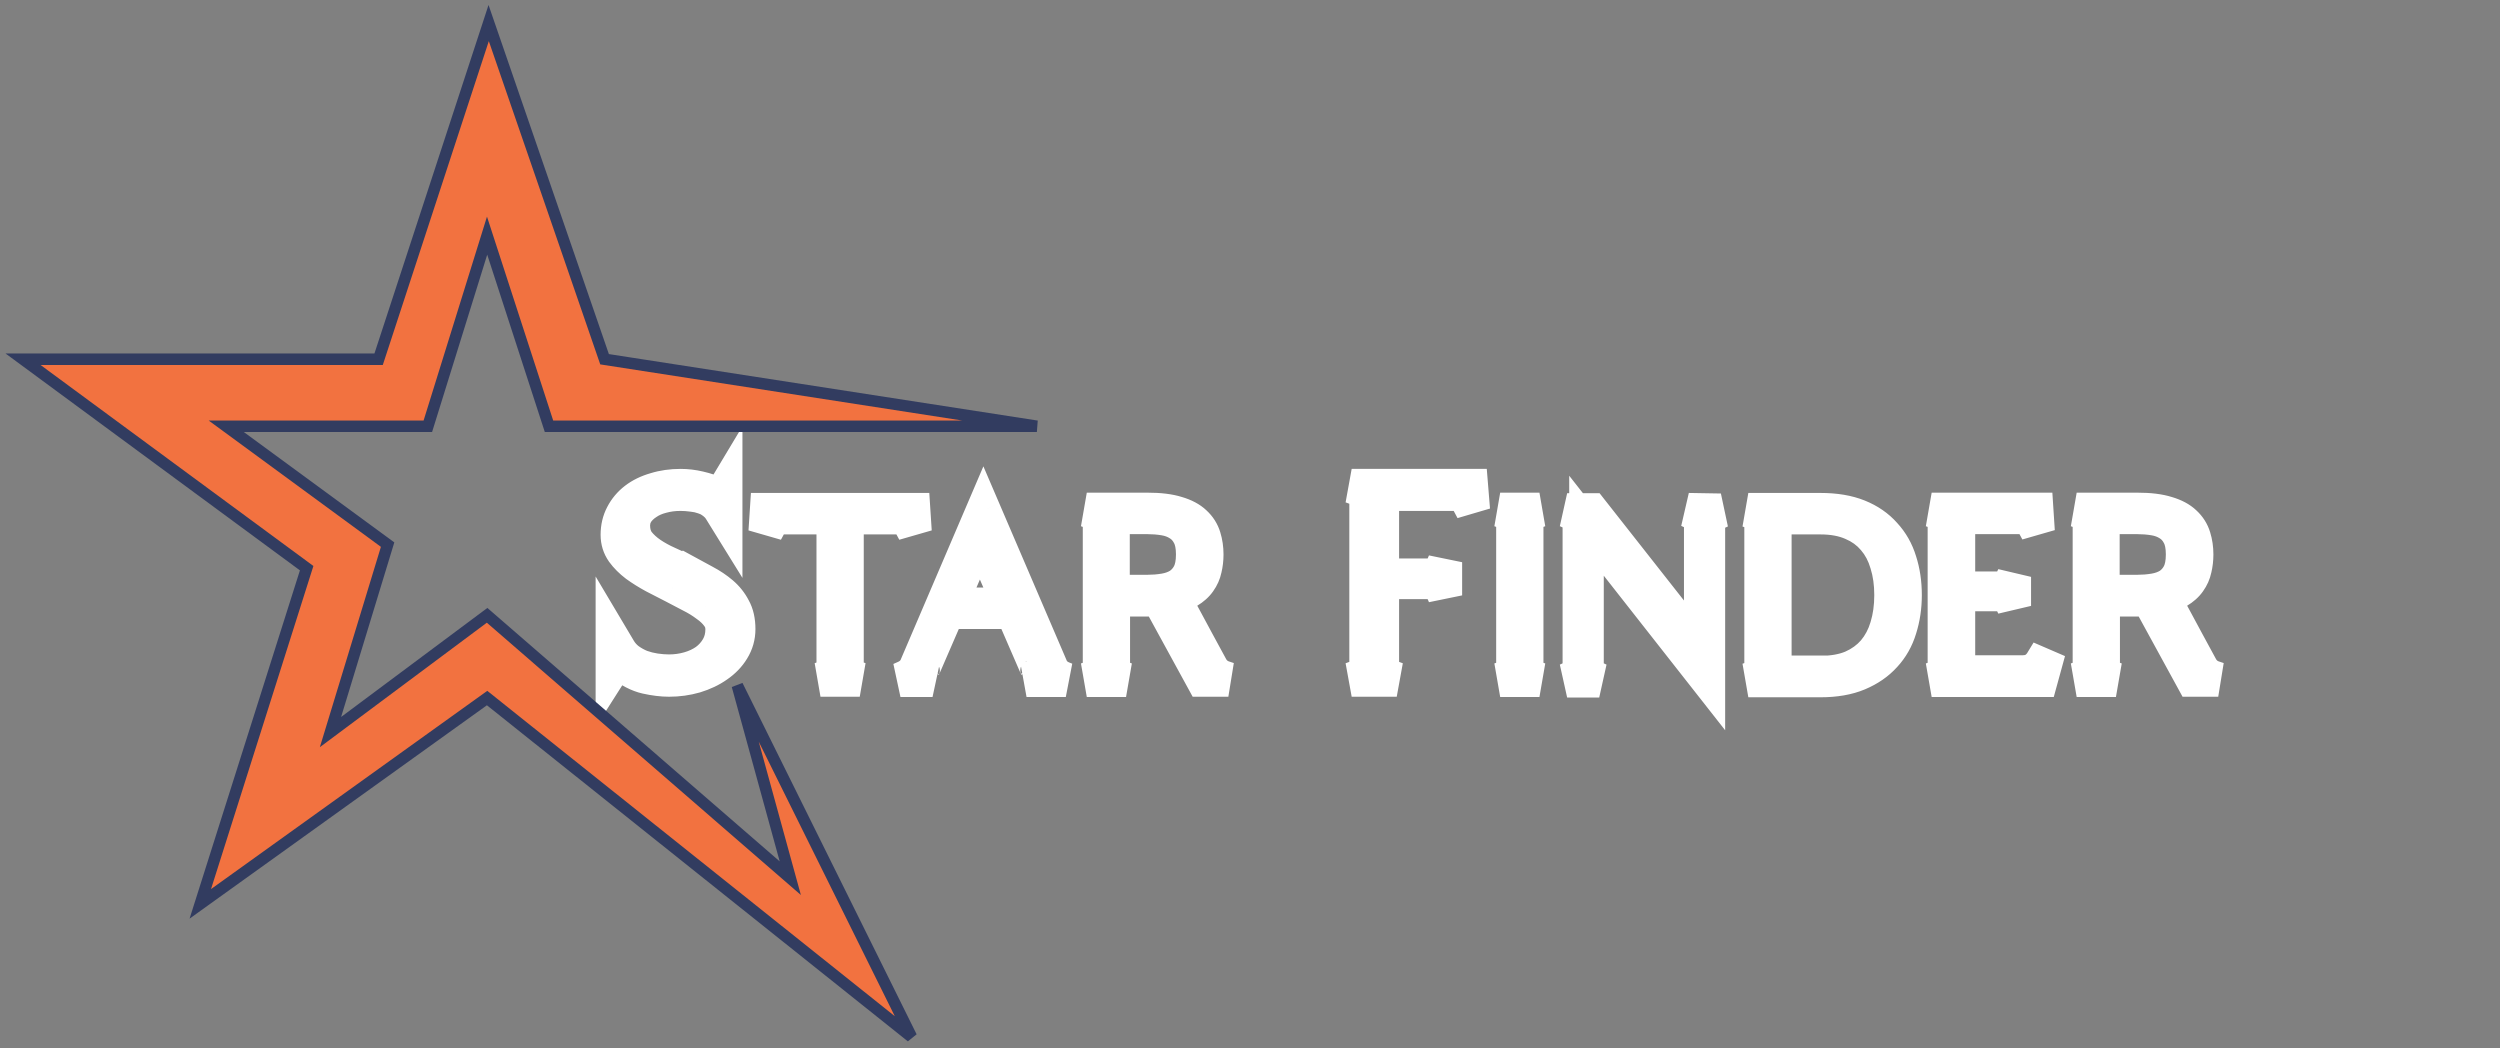 <svg width="217" height="91" viewBox="0 0 217 91" fill="none" xmlns="http://www.w3.org/2000/svg">
<rect x="0" y="0" width="217" height="91" fill="#808080" stroke="none"/>
<path d="M59.512 49.664C59.032 49.408 58.52 49.16 57.976 48.92C57.432 48.68 56.936 48.408 56.488 48.104C56.04 47.8 55.664 47.456 55.36 47.072C55.072 46.672 54.928 46.184 54.928 45.608C54.928 45.208 55.032 44.84 55.24 44.504C55.464 44.168 55.76 43.88 56.128 43.64C56.496 43.384 56.928 43.192 57.424 43.064C57.936 42.92 58.48 42.848 59.056 42.848C59.408 42.848 59.752 42.872 60.088 42.92C60.44 42.952 60.768 43.024 61.072 43.136C61.392 43.232 61.68 43.384 61.936 43.592C62.208 43.784 62.44 44.048 62.632 44.384L62.944 44.888V42.416L62.728 42.776C62.664 42.888 62.56 42.944 62.416 42.944C62.352 42.944 62.304 42.936 62.272 42.92C61.776 42.696 61.248 42.52 60.688 42.392C60.144 42.264 59.608 42.2 59.08 42.2C58.296 42.2 57.568 42.304 56.896 42.512C56.224 42.704 55.648 42.984 55.168 43.352C54.688 43.72 54.312 44.168 54.04 44.696C53.768 45.208 53.632 45.784 53.632 46.424C53.632 46.968 53.784 47.456 54.088 47.888C54.392 48.304 54.776 48.688 55.24 49.04C55.704 49.376 56.216 49.696 56.776 50C57.352 50.288 57.912 50.576 58.456 50.864C58.952 51.12 59.456 51.384 59.968 51.656C60.48 51.912 60.936 52.192 61.336 52.496C61.752 52.784 62.088 53.104 62.344 53.456C62.6 53.792 62.728 54.176 62.728 54.608C62.728 55.216 62.592 55.752 62.32 56.216C62.064 56.664 61.72 57.048 61.288 57.368C60.856 57.672 60.36 57.904 59.8 58.064C59.24 58.224 58.664 58.304 58.072 58.304C57.688 58.304 57.28 58.272 56.848 58.208C56.432 58.144 56.024 58.04 55.624 57.896C55.24 57.736 54.88 57.536 54.544 57.296C54.208 57.04 53.936 56.736 53.728 56.384L53.2 55.496V57.968L53.368 57.704C53.432 57.592 53.536 57.536 53.68 57.536C53.776 57.536 53.856 57.56 53.92 57.608C54.672 58.2 55.4 58.576 56.104 58.736C56.824 58.896 57.48 58.976 58.072 58.976C58.856 58.976 59.608 58.872 60.328 58.664C61.064 58.44 61.704 58.136 62.248 57.752C62.808 57.368 63.248 56.912 63.568 56.384C63.904 55.84 64.072 55.248 64.072 54.608C64.072 53.888 63.936 53.288 63.664 52.808C63.408 52.312 63.064 51.88 62.632 51.512C62.2 51.144 61.712 50.816 61.168 50.528C60.64 50.24 60.096 49.944 59.536 49.64L59.512 49.664ZM79.258 44.288H66.586L66.466 46.136L66.778 45.56C66.89 45.352 67.042 45.192 67.234 45.08C67.442 44.952 67.658 44.888 67.882 44.888H72.37V57.656C72.37 57.928 72.29 58.176 72.13 58.4C71.986 58.608 71.794 58.76 71.554 58.856L71.218 58.976H74.626L74.29 58.856C74.05 58.76 73.85 58.608 73.69 58.4C73.546 58.176 73.474 57.928 73.474 57.656V44.888H77.962C78.186 44.888 78.394 44.952 78.586 45.08C78.794 45.192 78.954 45.352 79.066 45.56L79.378 46.136L79.258 44.288ZM85.048 46.52L87.64 52.496H82.48L85.048 46.52ZM89.104 59H92.512L92.272 58.904C91.728 58.696 91.36 58.336 91.168 57.824L85.36 44.288L79.6 57.752C79.424 58.216 79.104 58.56 78.64 58.784L78.16 59H80.944L80.464 58.784C80.304 58.704 80.192 58.592 80.128 58.448C80.064 58.288 80.064 58.128 80.128 57.968L82.24 53.096H87.904L90.016 57.968C90.08 58.144 90.072 58.312 89.992 58.472C89.928 58.616 89.808 58.72 89.632 58.784H89.68L89.104 59ZM96.565 51.392V44.864H99.589C100.101 44.864 100.597 44.904 101.077 44.984C101.557 45.064 101.981 45.224 102.349 45.464C102.717 45.688 103.013 46.016 103.237 46.448C103.461 46.864 103.573 47.424 103.573 48.128C103.573 48.832 103.461 49.4 103.237 49.832C103.013 50.248 102.717 50.576 102.349 50.816C101.981 51.04 101.557 51.192 101.077 51.272C100.597 51.352 100.101 51.392 99.589 51.392H96.565ZM106.117 58.808C105.669 58.632 105.333 58.336 105.109 57.92C104.677 57.136 104.269 56.384 103.885 55.664C103.725 55.36 103.557 55.048 103.381 54.728C103.205 54.408 103.037 54.096 102.877 53.792C102.717 53.488 102.565 53.208 102.421 52.952C102.277 52.696 102.157 52.48 102.061 52.304C102.029 52.224 101.973 52.136 101.893 52.04C101.813 51.928 101.717 51.856 101.605 51.824C102.229 51.712 102.741 51.536 103.141 51.296C103.541 51.056 103.853 50.776 104.077 50.456C104.317 50.12 104.477 49.76 104.557 49.376C104.653 48.976 104.701 48.56 104.701 48.128C104.701 47.6 104.629 47.104 104.485 46.64C104.341 46.16 104.077 45.744 103.693 45.392C103.325 45.04 102.813 44.768 102.157 44.576C101.501 44.368 100.653 44.264 99.613 44.264H94.333L94.669 44.384C94.909 44.48 95.101 44.64 95.245 44.864C95.405 45.072 95.485 45.312 95.485 45.584V57.68C95.485 57.952 95.405 58.2 95.245 58.424C95.101 58.632 94.909 58.784 94.669 58.88L94.333 59H97.741L97.405 58.88C97.165 58.784 96.965 58.632 96.805 58.424C96.661 58.2 96.589 57.952 96.589 57.68V52.016H99.973C100.389 52.016 100.701 52.2 100.909 52.568L104.413 58.976H106.621L106.117 58.808ZM127.669 42.2H117.325L117.709 42.344C117.981 42.456 118.197 42.632 118.357 42.872C118.533 43.112 118.621 43.384 118.621 43.688V57.488C118.621 57.792 118.533 58.064 118.357 58.304C118.197 58.544 117.981 58.72 117.709 58.832L117.325 58.976H121.237L120.853 58.832C120.581 58.72 120.357 58.544 120.181 58.304C120.021 58.064 119.941 57.792 119.941 57.488V50.504H123.949C124.237 50.504 124.493 50.584 124.717 50.744C124.957 50.888 125.141 51.088 125.269 51.344L125.413 51.68V48.8L125.269 49.136C125.141 49.392 124.957 49.6 124.717 49.76C124.493 49.904 124.237 49.976 123.949 49.976H119.941V42.848H126.229C126.501 42.848 126.741 42.92 126.949 43.064C127.173 43.192 127.349 43.368 127.477 43.592L127.837 44.264L127.669 42.2ZM132.472 57.68V45.584C132.472 45.312 132.544 45.072 132.688 44.864C132.848 44.64 133.048 44.48 133.288 44.384L133.624 44.264H130.216L130.552 44.384C130.792 44.48 130.984 44.64 131.128 44.864C131.288 45.072 131.368 45.312 131.368 45.584V57.68C131.368 57.952 131.288 58.2 131.128 58.424C130.984 58.632 130.792 58.784 130.552 58.88L130.216 59H133.624L133.288 58.88C133.048 58.784 132.848 58.632 132.688 58.424C132.544 58.2 132.472 57.952 132.472 57.68ZM146.564 44.288L146.924 44.456C147.148 44.568 147.324 44.728 147.452 44.936C147.596 45.144 147.668 45.368 147.668 45.608V56.456L138.116 44.312H136.028L136.388 44.48C136.612 44.592 136.788 44.752 136.916 44.96C137.06 45.168 137.132 45.392 137.132 45.632V57.728C137.132 57.968 137.06 58.192 136.916 58.4C136.788 58.608 136.612 58.768 136.388 58.88L136.028 59.048H138.812L138.452 58.88C138.228 58.768 138.044 58.608 137.9 58.4C137.772 58.192 137.708 57.968 137.708 57.728V45.632L148.244 59.048V45.656C148.244 45.416 148.308 45.192 148.436 44.984C148.58 44.776 148.764 44.616 148.988 44.504L149.348 44.336L146.564 44.288ZM154.011 58.4V44.888H158.019C159.075 44.888 159.987 45.056 160.755 45.392C161.523 45.712 162.163 46.176 162.675 46.784C163.187 47.376 163.563 48.088 163.803 48.92C164.059 49.736 164.187 50.648 164.187 51.656C164.187 52.664 164.059 53.584 163.803 54.416C163.563 55.232 163.187 55.944 162.675 56.552C162.163 57.144 161.523 57.608 160.755 57.944C159.987 58.264 159.075 58.424 158.019 58.424V58.4H154.011ZM151.755 44.288L152.091 44.408C152.331 44.504 152.523 44.664 152.667 44.888C152.827 45.096 152.907 45.336 152.907 45.608V57.704C152.907 57.976 152.827 58.224 152.667 58.448C152.523 58.656 152.331 58.808 152.091 58.904L151.755 59.024H158.019C159.299 59.024 160.395 58.832 161.307 58.448C162.219 58.064 162.971 57.544 163.563 56.888C164.171 56.232 164.611 55.456 164.883 54.56C165.171 53.648 165.315 52.68 165.315 51.656C165.315 50.6 165.171 49.624 164.883 48.728C164.611 47.832 164.171 47.056 163.563 46.4C162.971 45.728 162.219 45.208 161.307 44.84C160.395 44.472 159.299 44.288 158.019 44.288H151.755ZM177.196 57.536C176.812 58.096 176.276 58.376 175.588 58.376H169.948V51.56H173.476C173.732 51.56 173.964 51.632 174.172 51.776C174.38 51.904 174.54 52.08 174.652 52.304L174.796 52.592V50.072L174.652 50.36C174.54 50.584 174.38 50.768 174.172 50.912C173.964 51.04 173.732 51.104 173.476 51.104H169.948V44.864H175.444C175.668 44.864 175.876 44.928 176.068 45.056C176.276 45.168 176.436 45.328 176.548 45.536L176.86 46.112L176.74 44.264H167.668L168.004 44.384C168.244 44.48 168.436 44.64 168.58 44.864C168.74 45.072 168.82 45.312 168.82 45.584V57.68C168.82 57.952 168.74 58.2 168.58 58.424C168.436 58.632 168.244 58.784 168.004 58.88L167.668 59H177.124L177.796 56.552L177.196 57.536ZM182.487 51.392V44.864H185.511C186.023 44.864 186.519 44.904 186.999 44.984C187.479 45.064 187.903 45.224 188.271 45.464C188.639 45.688 188.935 46.016 189.159 46.448C189.383 46.864 189.495 47.424 189.495 48.128C189.495 48.832 189.383 49.4 189.159 49.832C188.935 50.248 188.639 50.576 188.271 50.816C187.903 51.04 187.479 51.192 186.999 51.272C186.519 51.352 186.023 51.392 185.511 51.392H182.487ZM192.039 58.808C191.591 58.632 191.255 58.336 191.031 57.92C190.599 57.136 190.191 56.384 189.807 55.664C189.647 55.36 189.479 55.048 189.303 54.728C189.127 54.408 188.959 54.096 188.799 53.792C188.639 53.488 188.487 53.208 188.343 52.952C188.199 52.696 188.079 52.48 187.983 52.304C187.951 52.224 187.895 52.136 187.815 52.04C187.735 51.928 187.639 51.856 187.527 51.824C188.151 51.712 188.663 51.536 189.063 51.296C189.463 51.056 189.775 50.776 189.999 50.456C190.239 50.12 190.399 49.76 190.479 49.376C190.575 48.976 190.623 48.56 190.623 48.128C190.623 47.6 190.551 47.104 190.407 46.64C190.263 46.16 189.999 45.744 189.615 45.392C189.247 45.04 188.735 44.768 188.079 44.576C187.423 44.368 186.575 44.264 185.535 44.264H180.255L180.591 44.384C180.831 44.48 181.023 44.64 181.167 44.864C181.327 45.072 181.407 45.312 181.407 45.584V57.68C181.407 57.952 181.327 58.2 181.167 58.424C181.023 58.632 180.831 58.784 180.591 58.88L180.255 59H183.663L183.327 58.88C183.087 58.784 182.887 58.632 182.727 58.424C182.583 58.2 182.511 57.952 182.511 57.68V52.016H185.895C186.311 52.016 186.623 52.2 186.831 52.568L190.335 58.976H192.543L192.039 58.808Z" fill="white"/>
<path d="M59.512 49.664L58.806 50.987L59.787 51.511L60.573 50.725L59.512 49.664ZM57.976 48.92L57.37 50.292L57.37 50.292L57.976 48.92ZM55.36 47.072L54.143 47.949L54.163 47.976L54.184 48.003L55.36 47.072ZM55.24 44.504L53.992 43.672L53.978 43.693L53.965 43.715L55.24 44.504ZM56.128 43.64L56.947 44.896L56.966 44.884L56.985 44.871L56.128 43.64ZM57.424 43.064L57.799 44.516L57.815 44.512L57.83 44.508L57.424 43.064ZM60.088 42.92L59.876 44.405L59.914 44.41L59.952 44.414L60.088 42.92ZM61.072 43.136L60.553 44.544L60.597 44.559L60.641 44.573L61.072 43.136ZM61.936 43.592L60.99 44.756L61.029 44.788L61.071 44.818L61.936 43.592ZM62.632 44.384L61.33 45.128L61.343 45.151L61.357 45.173L62.632 44.384ZM62.944 44.888L61.669 45.678L64.444 50.161V44.888H62.944ZM62.944 42.416H64.444V37.001L61.658 41.644L62.944 42.416ZM62.728 42.776L61.442 42.004L61.434 42.018L61.426 42.032L62.728 42.776ZM62.272 42.92L62.943 41.578L62.916 41.565L62.889 41.553L62.272 42.92ZM60.688 42.392L60.344 43.852L60.354 43.854L60.688 42.392ZM56.896 42.512L57.308 43.954L57.324 43.95L57.34 43.945L56.896 42.512ZM55.168 43.352L54.255 42.162L54.255 42.162L55.168 43.352ZM54.04 44.696L55.365 45.4L55.369 45.391L55.373 45.383L54.04 44.696ZM54.088 47.888L52.861 48.751L52.869 48.762L52.877 48.773L54.088 47.888ZM55.24 49.04L54.333 50.235L54.347 50.245L54.36 50.255L55.24 49.04ZM56.776 50L56.06 51.318L56.083 51.33L56.105 51.342L56.776 50ZM58.456 50.864L57.754 52.19L57.761 52.193L57.768 52.197L58.456 50.864ZM59.968 51.656L59.264 52.981L59.281 52.989L59.297 52.998L59.968 51.656ZM61.336 52.496L60.428 53.69L60.455 53.71L60.482 53.729L61.336 52.496ZM62.344 53.456L61.131 54.338L61.141 54.352L61.151 54.365L62.344 53.456ZM62.32 56.216L61.026 55.457L61.022 55.465L61.018 55.472L62.32 56.216ZM61.288 57.368L62.151 58.595L62.166 58.584L62.181 58.573L61.288 57.368ZM59.8 58.064L60.212 59.506L60.212 59.506L59.8 58.064ZM56.848 58.208L56.62 59.691L56.628 59.692L56.848 58.208ZM55.624 57.896L55.047 59.281L55.081 59.295L55.116 59.307L55.624 57.896ZM54.544 57.296L53.635 58.489L53.653 58.503L53.672 58.517L54.544 57.296ZM53.728 56.384L55.019 55.621L55.017 55.617L53.728 56.384ZM53.2 55.496L54.489 54.729L51.7 50.038V55.496H53.2ZM53.2 57.968H51.7V63.119L54.465 58.773L53.2 57.968ZM53.368 57.704L54.633 58.509L54.653 58.479L54.67 58.448L53.368 57.704ZM53.92 57.608L54.848 56.429L54.834 56.419L54.82 56.408L53.92 57.608ZM56.104 58.736L55.772 60.199L55.779 60.2L56.104 58.736ZM60.328 58.664L60.744 60.105L60.755 60.102L60.765 60.099L60.328 58.664ZM62.248 57.752L61.4 56.515L61.391 56.521L61.383 56.526L62.248 57.752ZM63.568 56.384L62.292 55.596L62.285 55.606L63.568 56.384ZM63.664 52.808L62.331 53.496L62.344 53.522L62.359 53.547L63.664 52.808ZM61.168 50.528L60.45 51.845L60.458 51.849L60.466 51.854L61.168 50.528ZM59.536 49.64L60.252 48.322L59.267 47.787L58.475 48.579L59.536 49.64ZM60.218 48.34C59.702 48.065 59.156 47.801 58.581 47.548L57.37 50.292C57.884 50.519 58.362 50.751 58.806 50.987L60.218 48.34ZM58.581 47.548C58.112 47.341 57.697 47.111 57.33 46.863L55.646 49.345C56.175 49.705 56.752 50.019 57.37 50.292L58.581 47.548ZM57.33 46.863C56.995 46.636 56.736 46.393 56.536 46.141L54.184 48.003C54.592 48.519 55.084 48.964 55.646 49.345L57.33 46.863ZM56.577 46.196C56.503 46.092 56.428 45.924 56.428 45.608H53.428C53.428 46.444 53.641 47.252 54.143 47.949L56.577 46.196ZM56.428 45.608C56.428 45.483 56.456 45.389 56.515 45.294L53.965 43.715C53.608 44.291 53.428 44.933 53.428 45.608H56.428ZM56.488 45.336C56.59 45.184 56.734 45.035 56.947 44.896L55.309 42.384C54.785 42.725 54.338 43.153 53.992 43.672L56.488 45.336ZM56.985 44.871C57.187 44.73 57.451 44.606 57.799 44.516L57.049 41.612C56.405 41.778 55.805 42.038 55.271 42.409L56.985 44.871ZM57.83 44.508C58.2 44.404 58.606 44.348 59.056 44.348V41.348C58.354 41.348 57.672 41.436 57.018 41.62L57.83 44.508ZM59.056 44.348C59.34 44.348 59.613 44.367 59.876 44.405L60.3 41.435C59.891 41.377 59.476 41.348 59.056 41.348V44.348ZM59.952 44.414C60.185 44.435 60.383 44.481 60.553 44.544L61.591 41.728C61.153 41.567 60.695 41.469 60.224 41.426L59.952 44.414ZM60.641 44.573C60.776 44.613 60.888 44.673 60.99 44.756L62.882 42.428C62.472 42.095 62.008 41.851 61.503 41.699L60.641 44.573ZM61.071 44.818C61.137 44.864 61.229 44.952 61.33 45.128L63.934 43.64C63.651 43.144 63.279 42.704 62.801 42.367L61.071 44.818ZM61.357 45.173L61.669 45.678L64.219 44.099L63.907 43.594L61.357 45.173ZM64.444 44.888V42.416H61.444V44.888H64.444ZM61.658 41.644L61.442 42.004L64.014 43.548L64.23 43.188L61.658 41.644ZM61.426 42.032C61.52 41.867 61.673 41.699 61.891 41.581C62.1 41.468 62.294 41.444 62.416 41.444V44.444C63.023 44.444 63.664 44.162 64.03 43.52L61.426 42.032ZM62.416 41.444C62.443 41.444 62.5 41.445 62.579 41.458C62.653 41.471 62.787 41.5 62.943 41.578L61.601 44.262C61.947 44.434 62.275 44.444 62.416 44.444V41.444ZM62.889 41.553C62.297 41.286 61.674 41.079 61.022 40.93L60.354 43.854C60.822 43.961 61.255 44.106 61.655 44.287L62.889 41.553ZM61.032 40.932C60.382 40.779 59.73 40.7 59.08 40.7V43.7C59.486 43.7 59.907 43.749 60.344 43.852L61.032 40.932ZM59.08 40.7C58.163 40.7 57.283 40.822 56.453 41.079L57.34 43.945C57.852 43.786 58.429 43.7 59.08 43.7V40.7ZM56.484 41.07C55.658 41.306 54.906 41.663 54.255 42.162L56.081 44.542C56.39 44.305 56.789 44.102 57.308 43.954L56.484 41.07ZM54.255 42.162C53.603 42.662 53.082 43.281 52.706 44.009L55.373 45.383C55.542 45.056 55.773 44.778 56.081 44.542L54.255 42.162ZM52.715 43.992C52.317 44.743 52.132 45.565 52.132 46.424H55.132C55.132 46.003 55.219 45.673 55.365 45.4L52.715 43.992ZM52.132 46.424C52.132 47.267 52.374 48.059 52.861 48.751L55.315 47.025C55.194 46.853 55.132 46.669 55.132 46.424H52.132ZM52.877 48.773C53.277 49.321 53.768 49.806 54.333 50.235L56.147 47.845C55.784 47.57 55.507 47.287 55.299 47.003L52.877 48.773ZM54.36 50.255C54.882 50.633 55.45 50.987 56.06 51.318L57.492 48.682C56.982 48.405 56.526 48.119 56.12 47.825L54.36 50.255ZM56.105 51.342C56.671 51.625 57.221 51.907 57.754 52.19L59.158 49.538C58.603 49.245 58.033 48.951 57.447 48.658L56.105 51.342ZM57.768 52.197C58.259 52.45 58.757 52.711 59.264 52.981L60.672 50.331C60.155 50.057 59.645 49.79 59.144 49.531L57.768 52.197ZM59.297 52.998C59.737 53.218 60.112 53.45 60.428 53.69L62.244 51.302C61.76 50.934 61.223 50.606 60.639 50.314L59.297 52.998ZM60.482 53.729C60.782 53.937 60.989 54.143 61.131 54.338L63.557 52.574C63.187 52.065 62.722 51.631 62.19 51.263L60.482 53.729ZM61.151 54.365C61.203 54.434 61.228 54.496 61.228 54.608H64.228C64.228 53.856 63.997 53.151 63.537 52.547L61.151 54.365ZM61.228 54.608C61.228 54.985 61.146 55.252 61.026 55.457L63.614 56.975C64.038 56.252 64.228 55.447 64.228 54.608H61.228ZM61.018 55.472C60.869 55.732 60.667 55.961 60.395 56.163L62.181 58.573C62.773 58.135 63.259 57.596 63.622 56.96L61.018 55.472ZM60.425 56.141C60.143 56.339 59.803 56.503 59.388 56.622L60.212 59.506C60.917 59.305 61.569 59.005 62.151 58.595L60.425 56.141ZM59.388 56.622C58.964 56.743 58.527 56.804 58.072 56.804V59.804C58.801 59.804 59.516 59.705 60.212 59.506L59.388 56.622ZM58.072 56.804C57.771 56.804 57.437 56.779 57.068 56.724L56.628 59.692C57.123 59.765 57.605 59.804 58.072 59.804V56.804ZM57.076 56.725C56.757 56.676 56.442 56.596 56.132 56.485L55.116 59.307C55.606 59.484 56.108 59.612 56.62 59.691L57.076 56.725ZM56.201 56.511C55.92 56.395 55.659 56.249 55.416 56.075L53.672 58.517C54.101 58.823 54.56 59.078 55.047 59.281L56.201 56.511ZM55.453 56.103C55.266 55.96 55.126 55.801 55.019 55.621L52.437 57.147C52.746 57.671 53.15 58.12 53.635 58.489L55.453 56.103ZM55.017 55.617L54.489 54.729L51.911 56.263L52.439 57.151L55.017 55.617ZM51.7 55.496V57.968H54.7V55.496H51.7ZM54.465 58.773L54.633 58.509L52.102 56.899L51.934 57.163L54.465 58.773ZM54.67 58.448C54.576 58.613 54.423 58.782 54.205 58.899C53.996 59.011 53.802 59.036 53.68 59.036V56.036C53.074 56.036 52.432 56.318 52.066 56.96L54.67 58.448ZM53.68 59.036C53.518 59.036 53.264 58.991 53.02 58.808L54.82 56.408C54.448 56.129 54.034 56.036 53.68 56.036V59.036ZM52.992 58.787C53.865 59.474 54.792 59.976 55.772 60.199L56.436 57.273C56.008 57.176 55.479 56.926 54.848 56.429L52.992 58.787ZM55.779 60.2C56.581 60.379 57.348 60.476 58.072 60.476V57.476C57.612 57.476 57.068 57.413 56.429 57.272L55.779 60.2ZM58.072 60.476C58.99 60.476 59.883 60.354 60.744 60.105L59.912 57.223C59.333 57.39 58.722 57.476 58.072 57.476V60.476ZM60.765 60.099C61.63 59.836 62.42 59.467 63.113 58.977L61.383 56.526C60.988 56.805 60.498 57.044 59.891 57.229L60.765 60.099ZM63.096 58.989C63.814 58.497 64.41 57.889 64.851 57.161L62.285 55.606C62.086 55.935 61.802 56.239 61.4 56.515L63.096 58.989ZM64.844 57.172C65.327 56.391 65.572 55.526 65.572 54.608H62.572C62.572 54.97 62.481 55.289 62.292 55.596L64.844 57.172ZM65.572 54.608C65.572 53.706 65.402 52.833 64.969 52.069L62.359 53.547C62.47 53.743 62.572 54.07 62.572 54.608H65.572ZM64.997 52.12C64.65 51.448 64.183 50.862 63.605 50.37L61.659 52.654C61.945 52.898 62.166 53.176 62.331 53.496L64.997 52.12ZM63.605 50.37C63.083 49.925 62.502 49.537 61.87 49.202L60.466 51.854C60.922 52.095 61.317 52.362 61.659 52.654L63.605 50.37ZM61.886 49.211C61.357 48.923 60.812 48.626 60.252 48.322L58.82 50.958C59.38 51.262 59.923 51.557 60.45 51.845L61.886 49.211ZM58.475 48.579L58.451 48.603L60.573 50.725L60.597 50.701L58.475 48.579ZM79.258 44.288L80.754 44.191L80.663 42.788H79.258V44.288ZM66.586 44.288V42.788H65.18L65.089 44.191L66.586 44.288ZM66.466 46.136L64.969 46.039L67.785 46.85L66.466 46.136ZM66.778 45.56L68.097 46.274L68.098 46.271L66.778 45.56ZM67.234 45.08L67.989 46.376L68.005 46.367L68.02 46.358L67.234 45.08ZM72.37 44.888H73.87V43.388H72.37V44.888ZM72.13 58.4L70.909 57.528L70.903 57.537L70.896 57.546L72.13 58.4ZM71.554 58.856L72.058 60.269L72.085 60.259L72.111 60.249L71.554 58.856ZM71.218 58.976L70.713 57.563L71.218 60.476V58.976ZM74.626 58.976V60.476L75.13 57.563L74.626 58.976ZM74.29 58.856L73.733 60.249L73.759 60.259L73.785 60.269L74.29 58.856ZM73.69 58.4L72.428 59.211L72.462 59.264L72.501 59.315L73.69 58.4ZM73.474 44.888V43.388H71.974V44.888H73.474ZM78.586 45.08L77.754 46.328L77.812 46.367L77.874 46.401L78.586 45.08ZM79.066 45.56L77.745 46.271L77.747 46.274L79.066 45.56ZM79.378 46.136L78.059 46.85L80.874 46.039L79.378 46.136ZM79.258 42.788H66.586V45.788H79.258V42.788ZM65.089 44.191L64.969 46.039L67.963 46.233L68.082 44.385L65.089 44.191ZM67.785 46.85L68.097 46.274L65.459 44.846L65.147 45.422L67.785 46.85ZM68.098 46.271C68.096 46.276 68.085 46.294 68.063 46.317C68.041 46.341 68.015 46.361 67.989 46.376L66.478 43.784C66.032 44.044 65.691 44.414 65.457 44.849L68.098 46.271ZM68.02 46.358C68.021 46.357 68.006 46.366 67.978 46.374C67.948 46.383 67.915 46.388 67.882 46.388V43.388C67.355 43.388 66.87 43.543 66.448 43.803L68.02 46.358ZM67.882 46.388H72.37V43.388H67.882V46.388ZM70.87 44.888V57.656H73.87V44.888H70.87ZM70.87 57.656C70.87 57.643 70.872 57.617 70.882 57.586C70.892 57.554 70.904 57.535 70.909 57.528L73.35 59.272C73.69 58.797 73.87 58.245 73.87 57.656H70.87ZM70.896 57.546C70.906 57.532 70.923 57.513 70.947 57.494C70.97 57.475 70.99 57.466 70.996 57.463L72.111 60.249C72.618 60.046 73.047 59.709 73.363 59.254L70.896 57.546ZM71.049 57.443L70.713 57.563L71.722 60.389L72.058 60.269L71.049 57.443ZM71.218 60.476H74.626V57.476H71.218V60.476ZM75.13 57.563L74.794 57.443L73.785 60.269L74.121 60.389L75.13 57.563ZM74.847 57.463C74.847 57.463 74.85 57.464 74.854 57.467C74.858 57.469 74.863 57.472 74.867 57.476C74.872 57.479 74.876 57.483 74.878 57.485C74.88 57.487 74.88 57.488 74.879 57.485L72.501 59.315C72.822 59.732 73.239 60.051 73.733 60.249L74.847 57.463ZM74.951 57.589C74.955 57.595 74.963 57.609 74.968 57.628C74.974 57.647 74.974 57.658 74.974 57.656H71.974C71.974 58.209 72.125 58.74 72.428 59.211L74.951 57.589ZM74.974 57.656V44.888H71.974V57.656H74.974ZM73.474 46.388H77.962V43.388H73.474V46.388ZM77.962 46.388C77.928 46.388 77.888 46.383 77.844 46.37C77.802 46.356 77.771 46.34 77.754 46.328L79.418 43.832C78.987 43.545 78.491 43.388 77.962 43.388V46.388ZM77.874 46.401C77.856 46.391 77.829 46.372 77.801 46.345C77.773 46.317 77.755 46.29 77.745 46.271L80.386 44.849C80.135 44.382 79.763 44.011 79.297 43.759L77.874 46.401ZM77.747 46.274L78.059 46.85L80.697 45.422L80.385 44.846L77.747 46.274ZM80.874 46.039L80.754 44.191L77.761 44.385L77.881 46.233L80.874 46.039ZM85.048 46.52L86.424 45.923L85.042 42.736L83.67 45.928L85.048 46.52ZM87.64 52.496V53.996H89.926L89.016 51.899L87.64 52.496ZM82.48 52.496L81.102 51.904L80.203 53.996H82.48V52.496ZM89.104 59L88.578 57.596L89.104 60.5V59ZM92.512 59V60.5L93.07 57.607L92.512 59ZM92.272 58.904L92.829 57.511L92.819 57.507L92.808 57.503L92.272 58.904ZM91.168 57.824L92.573 57.297L92.561 57.265L92.547 57.233L91.168 57.824ZM85.36 44.288L86.739 43.697L85.358 40.479L83.981 43.698L85.36 44.288ZM79.6 57.752L78.221 57.162L78.209 57.191L78.198 57.22L79.6 57.752ZM78.64 58.784L79.256 60.152L79.274 60.144L79.293 60.135L78.64 58.784ZM78.16 59L77.545 57.632L78.16 60.5V59ZM80.944 59V60.5L81.56 57.632L80.944 59ZM80.464 58.784L79.794 60.126L79.821 60.139L79.849 60.152L80.464 58.784ZM80.128 58.448L78.736 59.005L78.746 59.031L78.758 59.057L80.128 58.448ZM80.128 57.968L78.752 57.371L78.744 57.391L78.736 57.411L80.128 57.968ZM82.24 53.096V51.596H81.256L80.864 52.499L82.24 53.096ZM87.904 53.096L89.281 52.499L88.889 51.596H87.904V53.096ZM90.016 57.968L91.426 57.455L91.411 57.413L91.393 57.371L90.016 57.968ZM89.992 58.472L88.651 57.801L88.635 57.832L88.622 57.863L89.992 58.472ZM89.632 58.784L89.12 57.374L89.632 60.284V58.784ZM89.68 58.784L90.207 60.188L89.68 57.284V58.784ZM83.672 47.117L86.264 53.093L89.016 51.899L86.424 45.923L83.672 47.117ZM87.64 50.996H82.48V53.996H87.64V50.996ZM83.859 53.088L86.427 47.112L83.67 45.928L81.102 51.904L83.859 53.088ZM89.104 60.5H92.512V57.5H89.104V60.5ZM93.07 57.607L92.829 57.511L91.715 60.297L91.955 60.393L93.07 57.607ZM92.808 57.503C92.636 57.437 92.603 57.378 92.573 57.297L89.764 58.351C90.118 59.294 90.821 59.955 91.737 60.305L92.808 57.503ZM92.547 57.233L86.739 43.697L83.982 44.88L89.79 58.416L92.547 57.233ZM83.981 43.698L78.221 57.162L80.98 58.342L86.74 44.878L83.981 43.698ZM78.198 57.22C78.164 57.31 78.121 57.369 77.988 57.433L79.293 60.135C80.088 59.751 80.685 59.122 81.003 58.284L78.198 57.22ZM78.025 57.416L77.545 57.632L78.776 60.368L79.256 60.152L78.025 57.416ZM78.16 60.5H80.944V57.5H78.16V60.5ZM81.56 57.632L81.08 57.416L79.849 60.152L80.329 60.368L81.56 57.632ZM81.135 57.442C81.181 57.465 81.249 57.508 81.321 57.579C81.394 57.653 81.456 57.742 81.499 57.839L78.758 59.057C78.982 59.562 79.367 59.912 79.794 60.126L81.135 57.442ZM81.521 57.891C81.555 57.974 81.58 58.083 81.58 58.208C81.58 58.333 81.555 58.442 81.521 58.525L78.736 57.411C78.529 57.928 78.529 58.487 78.736 59.005L81.521 57.891ZM81.505 58.565L83.617 53.693L80.864 52.499L78.752 57.371L81.505 58.565ZM82.24 54.596H87.904V51.596H82.24V54.596ZM86.528 53.693L88.64 58.565L91.393 57.371L89.281 52.499L86.528 53.693ZM88.607 58.481C88.579 58.403 88.554 58.291 88.56 58.155C88.567 58.017 88.603 57.896 88.651 57.801L91.334 59.143C91.608 58.595 91.623 57.998 91.426 57.455L88.607 58.481ZM88.622 57.863C88.68 57.732 88.767 57.615 88.872 57.525C88.973 57.437 89.066 57.394 89.12 57.374L90.145 60.194C90.626 60.019 91.103 59.667 91.363 59.081L88.622 57.863ZM89.632 60.284H89.68V57.284H89.632V60.284ZM89.154 57.38L88.578 57.596L89.631 60.404L90.207 60.188L89.154 57.38ZM96.565 51.392H95.065V52.892H96.565V51.392ZM96.565 44.864V43.364H95.065V44.864H96.565ZM102.349 45.464L101.529 46.72L101.549 46.733L101.569 46.745L102.349 45.464ZM103.237 46.448L101.905 47.139L101.911 47.149L101.916 47.159L103.237 46.448ZM103.237 49.832L104.558 50.543L104.563 50.533L104.568 50.523L103.237 49.832ZM102.349 50.816L103.129 52.097L103.149 52.085L103.168 52.072L102.349 50.816ZM101.077 51.272L100.83 49.792L100.83 49.792L101.077 51.272ZM106.117 58.808L105.568 60.204L105.605 60.219L105.642 60.231L106.117 58.808ZM105.109 57.92L106.43 57.209L106.426 57.203L106.423 57.196L105.109 57.92ZM103.885 55.664L102.557 56.363L102.561 56.37L103.885 55.664ZM103.381 54.728L102.066 55.451L102.066 55.451L103.381 54.728ZM102.877 53.792L101.549 54.491L101.549 54.491L102.877 53.792ZM102.421 52.952L101.113 53.687L101.113 53.687L102.421 52.952ZM102.061 52.304L100.668 52.861L100.701 52.944L100.744 53.022L102.061 52.304ZM101.893 52.04L100.672 52.912L100.705 52.957L100.74 53L101.893 52.04ZM101.605 51.824L101.34 50.348L101.193 53.266L101.605 51.824ZM103.141 51.296L103.913 52.582L103.913 52.582L103.141 51.296ZM104.077 50.456L102.856 49.584L102.852 49.59L102.848 49.596L104.077 50.456ZM104.557 49.376L103.098 49.026L103.093 49.048L103.088 49.07L104.557 49.376ZM104.485 46.64L103.048 47.071L103.05 47.078L103.052 47.085L104.485 46.64ZM103.693 45.392L102.656 46.476L102.667 46.487L102.679 46.498L103.693 45.392ZM102.157 44.576L101.703 46.006L101.719 46.011L101.735 46.016L102.157 44.576ZM94.333 44.264V42.764L93.828 45.677L94.333 44.264ZM94.669 44.384L95.226 42.991L95.2 42.981L95.173 42.971L94.669 44.384ZM95.245 44.864L93.983 45.675L94.017 45.728L94.056 45.779L95.245 44.864ZM95.245 58.424L94.024 57.552L94.018 57.561L94.011 57.57L95.245 58.424ZM94.669 58.88L95.173 60.293L95.2 60.283L95.226 60.273L94.669 58.88ZM94.333 59L93.828 57.587L94.333 60.5V59ZM97.741 59V60.5L98.245 57.587L97.741 59ZM97.405 58.88L96.848 60.273L96.874 60.283L96.9 60.293L97.405 58.88ZM96.805 58.424L95.543 59.235L95.577 59.288L95.616 59.339L96.805 58.424ZM96.589 52.016V50.516H95.089V52.016H96.589ZM100.909 52.568L102.225 51.848L102.22 51.839L102.215 51.83L100.909 52.568ZM104.413 58.976L103.097 59.696L103.523 60.476H104.413V58.976ZM106.621 58.976V60.476L107.095 57.553L106.621 58.976ZM98.065 51.392V44.864H95.065V51.392H98.065ZM96.565 46.364H99.589V43.364H96.565V46.364ZM99.589 46.364C100.022 46.364 100.436 46.398 100.83 46.464L101.323 43.504C100.758 43.41 100.179 43.364 99.589 43.364V46.364ZM100.83 46.464C101.128 46.513 101.353 46.605 101.529 46.72L103.168 44.208C102.609 43.843 101.986 43.615 101.323 43.504L100.83 46.464ZM101.569 46.745C101.673 46.809 101.791 46.918 101.905 47.139L104.568 45.758C104.235 45.114 103.761 44.567 103.129 44.183L101.569 46.745ZM101.916 47.159C101.979 47.275 102.073 47.56 102.073 48.128H105.073C105.073 47.288 104.943 46.453 104.558 45.737L101.916 47.159ZM102.073 48.128C102.073 48.692 101.98 48.997 101.905 49.142L104.568 50.523C104.941 49.803 105.073 48.972 105.073 48.128H102.073ZM101.916 49.121C101.802 49.333 101.672 49.467 101.529 49.56L103.168 52.072C103.762 51.685 104.224 51.163 104.558 50.543L101.916 49.121ZM101.569 49.535C101.384 49.647 101.146 49.74 100.83 49.792L101.323 52.752C101.968 52.644 102.577 52.433 103.129 52.097L101.569 49.535ZM100.83 49.792C100.436 49.858 100.022 49.892 99.589 49.892V52.892C100.179 52.892 100.758 52.846 101.323 52.752L100.83 49.792ZM99.589 49.892H96.565V52.892H99.589V49.892ZM106.665 57.412C106.541 57.363 106.482 57.306 106.43 57.209L103.788 58.631C104.184 59.366 104.797 59.901 105.568 60.204L106.665 57.412ZM106.423 57.196C105.994 56.417 105.589 55.672 105.208 54.958L102.561 56.37C102.949 57.096 103.36 57.855 103.795 58.644L106.423 57.196ZM105.212 54.965C105.048 54.653 104.875 54.333 104.695 54.005L102.066 55.451C102.238 55.763 102.402 56.067 102.557 56.363L105.212 54.965ZM104.695 54.005C104.523 53.693 104.36 53.389 104.204 53.093L101.549 54.491C101.714 54.803 101.886 55.123 102.066 55.451L104.695 54.005ZM104.204 53.093C104.039 52.779 103.88 52.487 103.728 52.217L101.113 53.687C101.25 53.929 101.395 54.197 101.549 54.491L104.204 53.093ZM103.728 52.217C103.586 51.964 103.469 51.754 103.378 51.586L100.744 53.022C100.844 53.206 100.968 53.428 101.113 53.687L103.728 52.217ZM103.454 51.747C103.343 51.471 103.185 51.247 103.045 51.08L100.74 53C100.747 53.008 100.742 53.003 100.729 52.983C100.717 52.965 100.693 52.923 100.668 52.861L103.454 51.747ZM103.113 51.168C102.873 50.832 102.512 50.523 102.017 50.382L101.193 53.266C100.922 53.189 100.752 53.024 100.672 52.912L103.113 51.168ZM101.87 53.3C102.613 53.167 103.312 52.943 103.913 52.582L102.369 50.01C102.17 50.129 101.845 50.257 101.34 50.348L101.87 53.3ZM103.913 52.582C104.459 52.255 104.94 51.839 105.306 51.316L102.848 49.596C102.766 49.713 102.623 49.857 102.369 50.01L103.913 52.582ZM105.297 51.328C105.652 50.832 105.901 50.28 106.025 49.682L103.088 49.07C103.053 49.24 102.982 49.408 102.856 49.584L105.297 51.328ZM106.015 49.726C106.14 49.206 106.201 48.672 106.201 48.128H103.201C103.201 48.448 103.165 48.746 103.098 49.026L106.015 49.726ZM106.201 48.128C106.201 47.462 106.11 46.815 105.917 46.195L103.052 47.085C103.148 47.393 103.201 47.738 103.201 48.128H106.201ZM105.922 46.209C105.697 45.46 105.281 44.813 104.706 44.286L102.679 46.498C102.872 46.675 102.985 46.86 103.048 47.071L105.922 46.209ZM104.73 44.308C104.139 43.743 103.389 43.374 102.578 43.136L101.735 46.016C102.236 46.162 102.511 46.337 102.656 46.476L104.73 44.308ZM102.61 43.146C101.753 42.874 100.736 42.764 99.613 42.764V45.764C100.569 45.764 101.249 45.862 101.703 46.006L102.61 43.146ZM99.613 42.764H94.333V45.764H99.613V42.764ZM93.828 45.677L94.164 45.797L95.173 42.971L94.837 42.851L93.828 45.677ZM94.112 45.777C94.091 45.768 94.062 45.753 94.032 45.728C94.004 45.704 93.988 45.683 93.983 45.675L96.507 44.053C96.199 43.575 95.765 43.207 95.226 42.991L94.112 45.777ZM94.056 45.779C94.038 45.755 94.017 45.719 94.002 45.674C93.987 45.63 93.985 45.597 93.985 45.584H96.985C96.985 44.994 96.803 44.43 96.434 43.949L94.056 45.779ZM93.985 45.584V57.68H96.985V45.584H93.985ZM93.985 57.68C93.985 57.667 93.987 57.641 93.997 57.609C94.007 57.578 94.019 57.559 94.024 57.552L96.465 59.296C96.805 58.821 96.985 58.269 96.985 57.68H93.985ZM94.011 57.57C94.021 57.556 94.038 57.537 94.062 57.518C94.085 57.499 94.105 57.49 94.112 57.487L95.226 60.273C95.733 60.07 96.163 59.733 96.478 59.278L94.011 57.57ZM94.164 57.467L93.828 57.587L94.837 60.413L95.173 60.293L94.164 57.467ZM94.333 60.5H97.741V57.5H94.333V60.5ZM98.245 57.587L97.909 57.467L96.9 60.293L97.236 60.413L98.245 57.587ZM97.962 57.487C97.962 57.487 97.965 57.488 97.969 57.491C97.973 57.493 97.978 57.496 97.982 57.5C97.987 57.503 97.991 57.507 97.993 57.509C97.995 57.511 97.995 57.512 97.994 57.509L95.616 59.339C95.937 59.756 96.354 60.075 96.848 60.273L97.962 57.487ZM98.067 57.613C98.07 57.619 98.078 57.633 98.083 57.652C98.089 57.671 98.089 57.682 98.089 57.68H95.089C95.089 58.233 95.24 58.764 95.543 59.235L98.067 57.613ZM98.089 57.68V52.016H95.089V57.68H98.089ZM96.589 53.516H99.973V50.516H96.589V53.516ZM99.973 53.516C99.953 53.516 99.864 53.509 99.757 53.446C99.651 53.383 99.607 53.313 99.603 53.306L102.215 51.83C101.746 51.001 100.94 50.516 99.973 50.516V53.516ZM99.593 53.288L103.097 59.696L105.729 58.256L102.225 51.848L99.593 53.288ZM104.413 60.476H106.621V57.476H104.413V60.476ZM107.095 57.553L106.591 57.385L105.642 60.231L106.146 60.399L107.095 57.553ZM127.669 42.2L129.164 42.078L129.052 40.7H127.669V42.2ZM117.325 42.2V40.7L116.798 43.605L117.325 42.2ZM117.709 42.344L118.28 40.957L118.258 40.948L118.236 40.94L117.709 42.344ZM118.357 42.872L117.109 43.704L117.128 43.732L117.147 43.759L118.357 42.872ZM118.357 58.304L117.147 57.417L117.128 57.444L117.109 57.472L118.357 58.304ZM117.709 58.832L118.236 60.236L118.258 60.228L118.28 60.219L117.709 58.832ZM117.325 58.976L116.798 57.572L117.325 60.476V58.976ZM121.237 58.976V60.476L121.764 57.572L121.237 58.976ZM120.853 58.832L120.282 60.219L120.304 60.228L120.326 60.236L120.853 58.832ZM120.181 58.304L118.933 59.136L118.952 59.164L118.971 59.191L120.181 58.304ZM119.941 50.504V49.004H118.441V50.504H119.941ZM124.717 50.744L123.845 51.965L123.894 51.999L123.945 52.03L124.717 50.744ZM125.269 51.344L126.648 50.753L126.63 50.713L126.611 50.673L125.269 51.344ZM125.413 51.68L124.034 52.271L126.913 51.68H125.413ZM125.413 48.8H126.913L124.034 48.209L125.413 48.8ZM125.269 49.136L126.611 49.807L126.63 49.767L126.648 49.727L125.269 49.136ZM124.717 49.76L125.528 51.022L125.539 51.015L125.549 51.008L124.717 49.76ZM119.941 49.976H118.441V51.476H119.941V49.976ZM119.941 42.848V41.348H118.441V42.848H119.941ZM126.949 43.064L126.095 44.297L126.148 44.334L126.205 44.366L126.949 43.064ZM127.477 43.592L128.799 42.884L128.79 42.866L128.779 42.848L127.477 43.592ZM127.837 44.264L126.515 44.972L129.332 44.142L127.837 44.264ZM127.669 40.7H117.325V43.7H127.669V40.7ZM116.798 43.605L117.182 43.748L118.236 40.94L117.852 40.795L116.798 43.605ZM117.138 43.731C117.142 43.733 117.143 43.733 117.14 43.732C117.137 43.73 117.133 43.727 117.127 43.723C117.122 43.718 117.117 43.714 117.114 43.71C117.11 43.706 117.109 43.703 117.109 43.704L119.605 42.04C119.276 41.547 118.822 41.18 118.28 40.957L117.138 43.731ZM117.147 43.759C117.145 43.755 117.135 43.74 117.128 43.718C117.121 43.695 117.121 43.683 117.121 43.688H120.121C120.121 43.072 119.936 42.488 119.567 41.985L117.147 43.759ZM117.121 43.688V57.488H120.121V43.688H117.121ZM117.121 57.488C117.121 57.493 117.121 57.481 117.128 57.458C117.135 57.436 117.145 57.421 117.147 57.417L119.567 59.191C119.936 58.688 120.121 58.104 120.121 57.488H117.121ZM117.109 57.472C117.109 57.472 117.11 57.47 117.114 57.466C117.117 57.462 117.122 57.458 117.127 57.453C117.133 57.449 117.137 57.446 117.14 57.444C117.143 57.443 117.142 57.443 117.138 57.445L118.28 60.219C118.822 59.996 119.276 59.629 119.605 59.136L117.109 57.472ZM117.182 57.428L116.798 57.572L117.852 60.38L118.236 60.236L117.182 57.428ZM117.325 60.476H121.237V57.476H117.325V60.476ZM121.764 57.572L121.38 57.428L120.326 60.236L120.71 60.38L121.764 57.572ZM121.424 57.445C121.417 57.442 121.413 57.44 121.411 57.439C121.409 57.438 121.408 57.437 121.408 57.437C121.408 57.436 121.402 57.432 121.391 57.417L118.971 59.191C119.308 59.65 119.752 60.001 120.282 60.219L121.424 57.445ZM121.429 57.472C121.43 57.473 121.432 57.476 121.434 57.481C121.437 57.486 121.439 57.492 121.44 57.497C121.441 57.502 121.442 57.504 121.442 57.504C121.442 57.503 121.441 57.498 121.441 57.488H118.441C118.441 58.071 118.6 58.636 118.933 59.136L121.429 57.472ZM121.441 57.488V50.504H118.441V57.488H121.441ZM119.941 52.004H123.949V49.004H119.941V52.004ZM123.949 52.004C123.952 52.004 123.937 52.004 123.91 51.996C123.882 51.987 123.859 51.975 123.845 51.965L125.589 49.523C125.098 49.173 124.534 49.004 123.949 49.004V52.004ZM123.945 52.03C123.946 52.031 123.945 52.03 123.941 52.027C123.938 52.025 123.935 52.021 123.931 52.018C123.928 52.014 123.925 52.011 123.925 52.01C123.924 52.008 123.925 52.01 123.927 52.015L126.611 50.673C126.358 50.168 125.979 49.752 125.489 49.458L123.945 52.03ZM123.89 51.935L124.034 52.271L126.792 51.089L126.648 50.753L123.89 51.935ZM126.913 51.68V48.8H123.913V51.68H126.913ZM124.034 48.209L123.89 48.545L126.648 49.727L126.792 49.391L124.034 48.209ZM123.927 48.465C123.917 48.486 123.91 48.495 123.885 48.512L125.549 51.008C126.004 50.705 126.365 50.298 126.611 49.807L123.927 48.465ZM123.906 48.498C123.912 48.495 123.919 48.49 123.927 48.487C123.936 48.483 123.944 48.48 123.951 48.478C123.966 48.474 123.967 48.476 123.949 48.476V51.476C124.5 51.476 125.042 51.334 125.528 51.022L123.906 48.498ZM123.949 48.476H119.941V51.476H123.949V48.476ZM121.441 49.976V42.848H118.441V49.976H121.441ZM119.941 44.348H126.229V41.348H119.941V44.348ZM126.229 44.348C126.231 44.348 126.213 44.348 126.182 44.339C126.15 44.329 126.119 44.314 126.095 44.297L127.803 41.831C127.325 41.5 126.782 41.348 126.229 41.348V44.348ZM126.205 44.366C126.205 44.367 126.198 44.362 126.188 44.353C126.179 44.343 126.174 44.336 126.175 44.336L128.779 42.848C128.518 42.391 128.15 42.023 127.693 41.762L126.205 44.366ZM126.155 44.3L126.515 44.972L129.159 43.556L128.799 42.884L126.155 44.3ZM129.332 44.142L129.164 42.078L126.174 42.322L126.342 44.386L129.332 44.142ZM132.688 44.864L131.467 43.992L131.461 44.001L131.454 44.01L132.688 44.864ZM133.288 44.384L132.783 42.971L132.757 42.981L132.731 42.991L133.288 44.384ZM133.624 44.264L134.128 45.677L133.624 42.764V44.264ZM130.216 44.264V42.764L129.711 45.677L130.216 44.264ZM130.552 44.384L131.109 42.991L131.083 42.981L131.056 42.971L130.552 44.384ZM131.128 44.864L129.866 45.675L129.9 45.728L129.939 45.779L131.128 44.864ZM131.128 58.424L129.907 57.552L129.901 57.561L129.894 57.57L131.128 58.424ZM130.552 58.88L131.056 60.293L131.083 60.283L131.109 60.273L130.552 58.88ZM130.216 59L129.711 57.587L130.216 60.5V59ZM133.624 59V60.5L134.128 57.587L133.624 59ZM133.288 58.88L132.731 60.273L132.757 60.283L132.783 60.293L133.288 58.88ZM132.688 58.424L131.426 59.235L131.46 59.288L131.499 59.339L132.688 58.424ZM133.972 57.68V45.584H130.972V57.68H133.972ZM133.972 45.584C133.972 45.582 133.972 45.6 133.962 45.631C133.953 45.663 133.938 45.694 133.921 45.718L131.454 44.01C131.123 44.488 130.972 45.031 130.972 45.584H133.972ZM133.908 45.736C133.914 45.728 133.91 45.735 133.895 45.747C133.879 45.76 133.86 45.77 133.845 45.777L132.731 42.991C132.207 43.201 131.782 43.55 131.467 43.992L133.908 45.736ZM133.792 45.797L134.128 45.677L133.119 42.851L132.783 42.971L133.792 45.797ZM133.624 42.764H130.216V45.764H133.624V42.764ZM129.711 45.677L130.047 45.797L131.056 42.971L130.72 42.851L129.711 45.677ZM129.995 45.777C129.973 45.768 129.944 45.753 129.915 45.728C129.887 45.704 129.871 45.683 129.866 45.675L132.389 44.053C132.082 43.575 131.648 43.207 131.109 42.991L129.995 45.777ZM129.939 45.779C129.92 45.755 129.899 45.719 129.885 45.674C129.87 45.63 129.868 45.597 129.868 45.584H132.868C132.868 44.994 132.686 44.43 132.317 43.949L129.939 45.779ZM129.868 45.584V57.68H132.868V45.584H129.868ZM129.868 57.68C129.868 57.667 129.87 57.641 129.88 57.609C129.89 57.578 129.902 57.559 129.907 57.552L132.348 59.296C132.688 58.821 132.868 58.269 132.868 57.68H129.868ZM129.894 57.57C129.904 57.556 129.921 57.537 129.945 57.518C129.968 57.499 129.988 57.49 129.995 57.487L131.109 60.273C131.616 60.07 132.045 59.733 132.361 59.278L129.894 57.57ZM130.047 57.467L129.711 57.587L130.72 60.413L131.056 60.293L130.047 57.467ZM130.216 60.5H133.624V57.5H130.216V60.5ZM134.128 57.587L133.792 57.467L132.783 60.293L133.119 60.413L134.128 57.587ZM133.845 57.487C133.845 57.487 133.847 57.488 133.852 57.491C133.856 57.493 133.861 57.496 133.865 57.5C133.87 57.503 133.873 57.507 133.876 57.509C133.878 57.511 133.878 57.512 133.877 57.509L131.499 59.339C131.82 59.756 132.237 60.075 132.731 60.273L133.845 57.487ZM133.949 57.613C133.953 57.619 133.961 57.633 133.966 57.652C133.972 57.671 133.972 57.682 133.972 57.68H130.972C130.972 58.233 131.123 58.764 131.426 59.235L133.949 57.613ZM146.564 44.288L146.59 42.788L145.93 45.647L146.564 44.288ZM146.924 44.456L147.595 43.114L147.577 43.105L147.558 43.097L146.924 44.456ZM147.452 44.936L146.175 45.722L146.196 45.757L146.219 45.79L147.452 44.936ZM147.668 56.456L146.489 57.383L149.168 60.789V56.456H147.668ZM138.116 44.312L139.295 43.385L138.845 42.812H138.116V44.312ZM136.028 44.312V42.812L135.394 45.671L136.028 44.312ZM136.388 44.48L137.059 43.138L137.041 43.129L137.022 43.121L136.388 44.48ZM136.916 44.96L135.639 45.746L135.66 45.781L135.683 45.814L136.916 44.96ZM136.916 58.4L135.683 57.546L135.66 57.579L135.639 57.614L136.916 58.4ZM136.388 58.88L137.022 60.239L137.041 60.231L137.059 60.222L136.388 58.88ZM136.028 59.048L135.394 57.689L136.028 60.548V59.048ZM138.812 59.048V60.548L139.446 57.689L138.812 59.048ZM138.452 58.88L137.781 60.222L137.799 60.231L137.818 60.239L138.452 58.88ZM137.9 58.4L136.623 59.186L136.644 59.221L136.667 59.254L137.9 58.4ZM137.708 45.632L138.888 44.706L136.208 41.293V45.632H137.708ZM148.244 59.048L147.064 59.974L149.744 63.387V59.048H148.244ZM148.436 44.984L147.203 44.13L147.18 44.163L147.159 44.198L148.436 44.984ZM148.988 44.504L148.354 43.145L148.335 43.153L148.317 43.162L148.988 44.504ZM149.348 44.336L149.982 45.695L149.374 42.836L149.348 44.336ZM145.93 45.647L146.29 45.815L147.558 43.097L147.198 42.929L145.93 45.647ZM146.253 45.798C146.249 45.795 146.234 45.787 146.215 45.77C146.196 45.753 146.182 45.735 146.175 45.722L148.73 44.15C148.451 43.697 148.062 43.348 147.595 43.114L146.253 45.798ZM146.219 45.79C146.213 45.782 146.198 45.758 146.186 45.719C146.173 45.68 146.168 45.641 146.168 45.608H149.168C149.168 45.046 148.993 44.527 148.685 44.082L146.219 45.79ZM146.168 45.608V56.456H149.168V45.608H146.168ZM148.847 55.529L139.295 43.385L136.937 45.239L146.489 57.383L148.847 55.529ZM138.116 42.812H136.028V45.812H138.116V42.812ZM135.394 45.671L135.754 45.839L137.022 43.121L136.662 42.953L135.394 45.671ZM135.717 45.822C135.713 45.819 135.698 45.811 135.679 45.794C135.66 45.777 135.646 45.759 135.639 45.746L138.194 44.174C137.915 43.721 137.526 43.372 137.059 43.138L135.717 45.822ZM135.683 45.814C135.677 45.806 135.662 45.782 135.65 45.743C135.637 45.704 135.632 45.665 135.632 45.632H138.632C138.632 45.07 138.457 44.551 138.149 44.106L135.683 45.814ZM135.632 45.632V57.728H138.632V45.632H135.632ZM135.632 57.728C135.632 57.695 135.637 57.656 135.65 57.617C135.662 57.578 135.677 57.554 135.683 57.546L138.149 59.254C138.457 58.809 138.632 58.29 138.632 57.728H135.632ZM135.639 57.614C135.646 57.601 135.66 57.583 135.679 57.566C135.698 57.549 135.713 57.541 135.717 57.538L137.059 60.222C137.526 59.988 137.915 59.639 138.194 59.186L135.639 57.614ZM135.754 57.521L135.394 57.689L136.662 60.407L137.022 60.239L135.754 57.521ZM136.028 60.548H138.812V57.548H136.028V60.548ZM139.446 57.689L139.086 57.521L137.818 60.239L138.178 60.407L139.446 57.689ZM139.123 57.538C139.121 57.538 139.122 57.538 139.124 57.539C139.126 57.54 139.128 57.542 139.13 57.544C139.133 57.546 139.135 57.548 139.135 57.549C139.136 57.55 139.135 57.549 139.133 57.546L136.667 59.254C136.953 59.667 137.329 59.996 137.781 60.222L139.123 57.538ZM139.178 57.614C139.182 57.621 139.191 57.638 139.198 57.664C139.206 57.69 139.208 57.713 139.208 57.728H136.208C136.208 58.251 136.352 58.746 136.623 59.186L139.178 57.614ZM139.208 57.728V45.632H136.208V57.728H139.208ZM136.528 46.559L147.064 59.974L149.424 58.121L138.888 44.706L136.528 46.559ZM149.744 59.048V45.656H146.744V59.048H149.744ZM149.744 45.656C149.744 45.671 149.742 45.694 149.734 45.72C149.727 45.746 149.718 45.763 149.714 45.77L147.159 44.198C146.888 44.638 146.744 45.133 146.744 45.656H149.744ZM149.669 45.838C149.671 45.835 149.672 45.834 149.671 45.835C149.671 45.836 149.669 45.838 149.666 45.84C149.664 45.842 149.662 45.844 149.66 45.845C149.658 45.846 149.657 45.846 149.659 45.846L148.317 43.162C147.865 43.388 147.489 43.717 147.203 44.13L149.669 45.838ZM149.622 45.863L149.982 45.695L148.714 42.977L148.354 43.145L149.622 45.863ZM149.374 42.836L146.59 42.788L146.538 45.788L149.322 45.836L149.374 42.836ZM154.011 58.4H152.511V59.9H154.011V58.4ZM154.011 44.888V43.388H152.511V44.888H154.011ZM160.755 45.392L160.153 46.766L160.166 46.772L160.178 46.777L160.755 45.392ZM162.675 46.784L161.527 47.75L161.534 47.758L161.54 47.765L162.675 46.784ZM163.803 48.92L162.361 49.336L162.366 49.352L162.371 49.369L163.803 48.92ZM163.803 54.416L162.369 53.975L162.366 53.984L162.364 53.993L163.803 54.416ZM162.675 56.552L163.809 57.533L163.816 57.526L163.822 57.518L162.675 56.552ZM160.755 57.944L161.332 59.329L161.344 59.324L161.356 59.318L160.755 57.944ZM158.019 58.424H156.519V59.924H158.019V58.424ZM158.019 58.4H159.519V56.9H158.019V58.4ZM151.755 44.288V42.788L151.25 45.701L151.755 44.288ZM152.091 44.408L152.648 43.015L152.622 43.005L152.595 42.995L152.091 44.408ZM152.667 44.888L151.405 45.699L151.439 45.752L151.478 45.803L152.667 44.888ZM152.667 58.448L151.446 57.576L151.44 57.585L151.433 57.594L152.667 58.448ZM152.091 58.904L152.595 60.317L152.622 60.307L152.648 60.297L152.091 58.904ZM151.755 59.024L151.25 57.611L151.755 60.524V59.024ZM161.307 58.448L160.725 57.066L160.725 57.066L161.307 58.448ZM163.563 56.888L162.463 55.868L162.456 55.876L162.449 55.883L163.563 56.888ZM164.883 54.56L163.452 54.108L163.45 54.116L163.447 54.124L164.883 54.56ZM164.883 48.728L163.447 49.164L163.451 49.175L163.455 49.187L164.883 48.728ZM163.563 46.4L162.437 47.392L162.45 47.406L162.463 47.42L163.563 46.4ZM155.511 58.4V44.888H152.511V58.4H155.511ZM154.011 46.388H158.019V43.388H154.011V46.388ZM158.019 46.388C158.92 46.388 159.617 46.532 160.153 46.766L161.356 44.018C160.356 43.58 159.23 43.388 158.019 43.388V46.388ZM160.178 46.777C160.736 47.009 161.177 47.334 161.527 47.75L163.822 45.818C163.149 45.018 162.31 44.415 161.332 44.007L160.178 46.777ZM161.54 47.765C161.896 48.176 162.175 48.69 162.361 49.336L165.244 48.504C164.95 47.486 164.478 46.576 163.809 45.803L161.54 47.765ZM162.371 49.369C162.575 50.016 162.687 50.774 162.687 51.656H165.687C165.687 50.522 165.543 49.456 165.234 48.471L162.371 49.369ZM162.687 51.656C162.687 52.538 162.575 53.306 162.369 53.975L165.236 54.857C165.543 53.862 165.687 52.791 165.687 51.656H162.687ZM162.364 53.993C162.178 54.624 161.896 55.148 161.527 55.586L163.822 57.518C164.477 56.74 164.947 55.84 165.242 54.839L162.364 53.993ZM161.54 55.571C161.185 55.982 160.731 56.317 160.153 56.57L161.356 59.318C162.314 58.899 163.141 58.306 163.809 57.533L161.54 55.571ZM160.178 56.559C159.635 56.786 158.928 56.924 158.019 56.924V59.924C159.221 59.924 160.339 59.742 161.332 59.329L160.178 56.559ZM159.519 58.424V58.4H156.519V58.424H159.519ZM158.019 56.9H154.011V59.9H158.019V56.9ZM151.25 45.701L151.586 45.821L152.595 42.995L152.259 42.875L151.25 45.701ZM151.534 45.801C151.512 45.792 151.483 45.776 151.454 45.752C151.426 45.728 151.41 45.707 151.405 45.699L153.928 44.077C153.621 43.599 153.187 43.231 152.648 43.015L151.534 45.801ZM151.478 45.803C151.46 45.779 151.439 45.743 151.424 45.698C151.409 45.654 151.407 45.621 151.407 45.608H154.407C154.407 45.018 154.225 44.454 153.856 43.973L151.478 45.803ZM151.407 45.608V57.704H154.407V45.608H151.407ZM151.407 57.704C151.407 57.691 151.409 57.665 151.419 57.633C151.429 57.602 151.441 57.583 151.446 57.576L153.887 59.32C154.227 58.845 154.407 58.293 154.407 57.704H151.407ZM151.433 57.594C151.443 57.581 151.46 57.561 151.484 57.542C151.507 57.523 151.527 57.514 151.534 57.511L152.648 60.297C153.155 60.094 153.585 59.758 153.9 59.302L151.433 57.594ZM151.586 57.491L151.25 57.611L152.259 60.437L152.595 60.317L151.586 57.491ZM151.755 60.524H158.019V57.524H151.755V60.524ZM158.019 60.524C159.443 60.524 160.747 60.311 161.889 59.831L160.725 57.066C160.042 57.353 159.155 57.524 158.019 57.524V60.524ZM161.889 59.831C162.979 59.371 163.92 58.731 164.676 57.893L162.449 55.883C162.021 56.357 161.458 56.757 160.725 57.066L161.889 59.831ZM164.663 57.908C165.433 57.077 165.983 56.099 166.318 54.996L163.447 54.124C163.238 54.813 162.909 55.387 162.463 55.868L164.663 57.908ZM166.313 55.012C166.65 53.944 166.815 52.822 166.815 51.656H163.815C163.815 52.538 163.691 53.352 163.452 54.108L166.313 55.012ZM166.815 51.656C166.815 50.463 166.652 49.33 166.311 48.269L163.455 49.187C163.69 49.918 163.815 50.737 163.815 51.656H166.815ZM166.318 48.292C165.983 47.189 165.433 46.211 164.663 45.38L162.463 47.42C162.909 47.901 163.238 48.475 163.447 49.164L166.318 48.292ZM164.688 45.408C163.927 44.544 162.975 43.896 161.868 43.449L160.745 46.231C161.462 46.52 162.014 46.911 162.437 47.392L164.688 45.408ZM161.868 43.449C160.733 42.991 159.436 42.788 158.019 42.788V45.788C159.162 45.788 160.057 45.953 160.745 46.231L161.868 43.449ZM158.019 42.788H151.755V45.788H158.019V42.788ZM177.196 57.536L178.433 58.384L178.455 58.351L178.476 58.317L177.196 57.536ZM169.948 58.376H168.448V59.876H169.948V58.376ZM169.948 51.56V50.06H168.448V51.56H169.948ZM174.172 51.776L173.318 53.009L173.351 53.032L173.385 53.053L174.172 51.776ZM174.652 52.304L173.31 52.975L173.31 52.975L174.652 52.304ZM174.796 52.592L173.454 53.263L176.296 52.592H174.796ZM174.796 50.072H176.296L173.454 49.401L174.796 50.072ZM174.652 50.36L173.31 49.689L173.31 49.689L174.652 50.36ZM174.172 50.912L174.958 52.19L174.992 52.168L175.025 52.145L174.172 50.912ZM169.948 51.104H168.448V52.604H169.948V51.104ZM169.948 44.864V43.364H168.448V44.864H169.948ZM176.068 45.056L175.236 46.304L175.294 46.343L175.356 46.377L176.068 45.056ZM176.548 45.536L175.227 46.247L175.229 46.25L176.548 45.536ZM176.86 46.112L175.541 46.826L178.356 46.015L176.86 46.112ZM176.74 44.264L178.236 44.167L178.145 42.764H176.74V44.264ZM167.668 44.264V42.764L167.163 45.677L167.668 44.264ZM168.004 44.384L168.561 42.991L168.535 42.981L168.508 42.971L168.004 44.384ZM168.58 44.864L167.318 45.675L167.352 45.728L167.391 45.779L168.58 44.864ZM168.58 58.424L167.359 57.552L167.353 57.561L167.346 57.57L168.58 58.424ZM168.004 58.88L168.508 60.293L168.535 60.283L168.561 60.273L168.004 58.88ZM167.668 59L167.163 57.587L167.668 60.5V59ZM177.124 59V60.5H178.267L178.57 59.397L177.124 59ZM177.796 56.552L179.242 56.949L176.515 55.771L177.796 56.552ZM175.959 56.688C175.888 56.791 175.836 56.824 175.811 56.837C175.785 56.85 175.723 56.876 175.588 56.876V59.876C176.762 59.876 177.765 59.359 178.433 58.384L175.959 56.688ZM175.588 56.876H169.948V59.876H175.588V56.876ZM171.448 58.376V51.56H168.448V58.376H171.448ZM169.948 53.06H173.476V50.06H169.948V53.06ZM173.476 53.06C173.461 53.06 173.433 53.058 173.397 53.047C173.361 53.035 173.334 53.02 173.318 53.009L175.025 50.543C174.563 50.223 174.033 50.06 173.476 50.06V53.06ZM173.385 53.053C173.373 53.046 173.355 53.032 173.338 53.013C173.321 52.994 173.312 52.979 173.31 52.975L175.993 51.633C175.76 51.166 175.41 50.777 174.958 50.498L173.385 53.053ZM173.31 52.975L173.454 53.263L176.137 51.921L175.993 51.633L173.31 52.975ZM176.296 52.592V50.072H173.296V52.592H176.296ZM173.454 49.401L173.31 49.689L175.993 51.031L176.137 50.743L173.454 49.401ZM173.31 49.689C173.309 49.691 173.309 49.69 173.311 49.688C173.312 49.687 173.314 49.684 173.316 49.682C173.318 49.679 173.32 49.678 173.321 49.677C173.321 49.676 173.321 49.677 173.318 49.679L175.025 52.145C175.439 51.859 175.767 51.483 175.993 51.031L173.31 49.689ZM173.385 49.635C173.4 49.626 173.42 49.616 173.443 49.61C173.465 49.604 173.477 49.604 173.476 49.604V52.604C173.995 52.604 174.502 52.47 174.958 52.19L173.385 49.635ZM173.476 49.604H169.948V52.604H173.476V49.604ZM171.448 51.104V44.864H168.448V51.104H171.448ZM169.948 46.364H175.444V43.364H169.948V46.364ZM175.444 46.364C175.411 46.364 175.37 46.359 175.326 46.346C175.284 46.333 175.253 46.316 175.236 46.304L176.9 43.808C176.469 43.521 175.973 43.364 175.444 43.364V46.364ZM175.356 46.377C175.338 46.367 175.311 46.348 175.283 46.321C175.255 46.293 175.237 46.266 175.227 46.247L177.868 44.825C177.617 44.358 177.245 43.986 176.779 43.735L175.356 46.377ZM175.229 46.25L175.541 46.826L178.179 45.398L177.867 44.822L175.229 46.25ZM178.356 46.015L178.236 44.167L175.243 44.361L175.363 46.209L178.356 46.015ZM176.74 42.764H167.668V45.764H176.74V42.764ZM167.163 45.677L167.499 45.797L168.508 42.971L168.172 42.851L167.163 45.677ZM167.447 45.777C167.425 45.768 167.396 45.753 167.367 45.728C167.339 45.704 167.323 45.683 167.318 45.675L169.841 44.053C169.534 43.575 169.1 43.207 168.561 42.991L167.447 45.777ZM167.391 45.779C167.372 45.755 167.351 45.719 167.337 45.674C167.322 45.63 167.32 45.597 167.32 45.584H170.32C170.32 44.994 170.138 44.43 169.769 43.949L167.391 45.779ZM167.32 45.584V57.68H170.32V45.584H167.32ZM167.32 57.68C167.32 57.667 167.322 57.641 167.332 57.609C167.342 57.578 167.354 57.559 167.359 57.552L169.8 59.296C170.14 58.821 170.32 58.269 170.32 57.68H167.32ZM167.346 57.57C167.356 57.556 167.373 57.537 167.397 57.518C167.42 57.499 167.44 57.49 167.447 57.487L168.561 60.273C169.068 60.07 169.497 59.733 169.813 59.278L167.346 57.57ZM167.499 57.467L167.163 57.587L168.172 60.413L168.508 60.293L167.499 57.467ZM167.668 60.5H177.124V57.5H167.668V60.5ZM178.57 59.397L179.242 56.949L176.349 56.155L175.677 58.603L178.57 59.397ZM176.515 55.771L175.915 56.755L178.476 58.317L179.076 57.333L176.515 55.771ZM182.487 51.392H180.987V52.892H182.487V51.392ZM182.487 44.864V43.364H180.987V44.864H182.487ZM188.271 45.464L187.451 46.72L187.471 46.733L187.491 46.745L188.271 45.464ZM189.159 46.448L187.827 47.139L187.832 47.149L187.838 47.159L189.159 46.448ZM189.159 49.832L190.479 50.543L190.485 50.533L190.49 50.523L189.159 49.832ZM188.271 50.816L189.051 52.097L189.071 52.085L189.09 52.072L188.271 50.816ZM186.999 51.272L186.752 49.792L186.752 49.792L186.999 51.272ZM192.039 58.808L191.49 60.204L191.527 60.219L191.564 60.231L192.039 58.808ZM191.031 57.92L192.351 57.209L192.348 57.203L192.344 57.196L191.031 57.92ZM189.807 55.664L188.479 56.363L188.483 56.37L189.807 55.664ZM189.303 54.728L187.988 55.451L187.988 55.451L189.303 54.728ZM188.799 53.792L187.471 54.491L187.471 54.491L188.799 53.792ZM188.343 52.952L187.035 53.687L187.035 53.687L188.343 52.952ZM187.983 52.304L186.59 52.861L186.623 52.944L186.666 53.022L187.983 52.304ZM187.815 52.04L186.594 52.912L186.627 52.957L186.662 53L187.815 52.04ZM187.527 51.824L187.262 50.348L187.115 53.266L187.527 51.824ZM189.063 51.296L189.834 52.582L189.834 52.582L189.063 51.296ZM189.999 50.456L188.778 49.584L188.774 49.59L188.77 49.596L189.999 50.456ZM190.479 49.376L189.02 49.026L189.015 49.048L189.01 49.07L190.479 49.376ZM190.407 46.64L188.97 47.071L188.972 47.078L188.974 47.085L190.407 46.64ZM189.615 45.392L188.578 46.476L188.589 46.487L188.601 46.498L189.615 45.392ZM188.079 44.576L187.625 46.006L187.641 46.011L187.657 46.016L188.079 44.576ZM180.255 44.264V42.764L179.75 45.677L180.255 44.264ZM180.591 44.384L181.148 42.991L181.122 42.981L181.095 42.971L180.591 44.384ZM181.167 44.864L179.905 45.675L179.939 45.728L179.978 45.779L181.167 44.864ZM181.167 58.424L179.946 57.552L179.94 57.561L179.933 57.57L181.167 58.424ZM180.591 58.88L181.095 60.293L181.122 60.283L181.148 60.273L180.591 58.88ZM180.255 59L179.75 57.587L180.255 60.5V59ZM183.663 59V60.5L184.167 57.587L183.663 59ZM183.327 58.88L182.77 60.273L182.796 60.283L182.822 60.293L183.327 58.88ZM182.727 58.424L181.465 59.235L181.499 59.288L181.538 59.339L182.727 58.424ZM182.511 52.016V50.516H181.011V52.016H182.511ZM186.831 52.568L188.147 51.848L188.142 51.839L188.137 51.83L186.831 52.568ZM190.335 58.976L189.019 59.696L189.445 60.476H190.335V58.976ZM192.543 58.976V60.476L193.017 57.553L192.543 58.976ZM183.987 51.392V44.864H180.987V51.392H183.987ZM182.487 46.364H185.511V43.364H182.487V46.364ZM185.511 46.364C185.944 46.364 186.358 46.398 186.752 46.464L187.245 43.504C186.68 43.41 186.101 43.364 185.511 43.364V46.364ZM186.752 46.464C187.05 46.513 187.275 46.605 187.451 46.72L189.09 44.208C188.531 43.843 187.907 43.615 187.245 43.504L186.752 46.464ZM187.491 46.745C187.595 46.809 187.713 46.918 187.827 47.139L190.49 45.758C190.157 45.114 189.682 44.567 189.051 44.183L187.491 46.745ZM187.838 47.159C187.901 47.275 187.995 47.56 187.995 48.128H190.995C190.995 47.288 190.865 46.453 190.479 45.737L187.838 47.159ZM187.995 48.128C187.995 48.692 187.902 48.997 187.827 49.142L190.49 50.523C190.863 49.803 190.995 48.972 190.995 48.128H187.995ZM187.838 49.121C187.724 49.333 187.594 49.467 187.451 49.56L189.09 52.072C189.684 51.685 190.146 51.163 190.479 50.543L187.838 49.121ZM187.491 49.535C187.306 49.647 187.068 49.74 186.752 49.792L187.245 52.752C187.89 52.644 188.499 52.433 189.051 52.097L187.491 49.535ZM186.752 49.792C186.358 49.858 185.944 49.892 185.511 49.892V52.892C186.101 52.892 186.68 52.846 187.245 52.752L186.752 49.792ZM185.511 49.892H182.487V52.892H185.511V49.892ZM192.587 57.412C192.463 57.363 192.404 57.306 192.351 57.209L189.71 58.631C190.106 59.366 190.719 59.901 191.49 60.204L192.587 57.412ZM192.344 57.196C191.915 56.417 191.511 55.672 191.13 54.958L188.483 56.37C188.871 57.096 189.282 57.855 189.717 58.644L192.344 57.196ZM191.134 54.965C190.97 54.653 190.797 54.333 190.617 54.005L187.988 55.451C188.16 55.763 188.324 56.067 188.479 56.363L191.134 54.965ZM190.617 54.005C190.445 53.693 190.282 53.389 190.126 53.093L187.471 54.491C187.636 54.803 187.808 55.123 187.988 55.451L190.617 54.005ZM190.126 53.093C189.961 52.779 189.802 52.487 189.65 52.217L187.035 53.687C187.171 53.929 187.317 54.197 187.471 54.491L190.126 53.093ZM189.65 52.217C189.508 51.964 189.391 51.754 189.3 51.586L186.666 53.022C186.766 53.206 186.889 53.428 187.035 53.687L189.65 52.217ZM189.375 51.747C189.265 51.471 189.107 51.247 188.967 51.08L186.662 53C186.669 53.008 186.664 53.003 186.651 52.983C186.639 52.965 186.615 52.923 186.59 52.861L189.375 51.747ZM189.035 51.168C188.795 50.832 188.434 50.523 187.939 50.382L187.115 53.266C186.844 53.189 186.674 53.024 186.594 52.912L189.035 51.168ZM187.792 53.3C188.535 53.167 189.233 52.943 189.834 52.582L188.291 50.01C188.092 50.129 187.767 50.257 187.262 50.348L187.792 53.3ZM189.834 52.582C190.381 52.255 190.862 51.839 191.228 51.316L188.77 49.596C188.688 49.713 188.545 49.857 188.291 50.01L189.834 52.582ZM191.219 51.328C191.574 50.832 191.822 50.28 191.947 49.682L189.01 49.07C188.975 49.24 188.904 49.408 188.778 49.584L191.219 51.328ZM191.937 49.726C192.062 49.206 192.123 48.672 192.123 48.128H189.123C189.123 48.448 189.087 48.746 189.02 49.026L191.937 49.726ZM192.123 48.128C192.123 47.462 192.032 46.815 191.839 46.195L188.974 47.085C189.07 47.393 189.123 47.738 189.123 48.128H192.123ZM191.843 46.209C191.619 45.46 191.203 44.813 190.628 44.286L188.601 46.498C188.794 46.675 188.907 46.86 188.97 47.071L191.843 46.209ZM190.652 44.308C190.061 43.743 189.311 43.374 188.5 43.136L187.657 46.016C188.158 46.162 188.433 46.337 188.578 46.476L190.652 44.308ZM188.532 43.146C187.675 42.874 186.658 42.764 185.535 42.764V45.764C186.491 45.764 187.171 45.862 187.625 46.006L188.532 43.146ZM185.535 42.764H180.255V45.764H185.535V42.764ZM179.75 45.677L180.086 45.797L181.095 42.971L180.759 42.851L179.75 45.677ZM180.034 45.777C180.012 45.768 179.983 45.753 179.954 45.728C179.926 45.704 179.91 45.683 179.905 45.675L182.428 44.053C182.121 43.575 181.687 43.207 181.148 42.991L180.034 45.777ZM179.978 45.779C179.96 45.755 179.939 45.719 179.924 45.674C179.909 45.63 179.907 45.597 179.907 45.584H182.907C182.907 44.994 182.725 44.43 182.356 43.949L179.978 45.779ZM179.907 45.584V57.68H182.907V45.584H179.907ZM179.907 57.68C179.907 57.667 179.909 57.641 179.919 57.609C179.929 57.578 179.941 57.559 179.946 57.552L182.387 59.296C182.727 58.821 182.907 58.269 182.907 57.68H179.907ZM179.933 57.57C179.943 57.556 179.96 57.537 179.984 57.518C180.007 57.499 180.027 57.49 180.034 57.487L181.148 60.273C181.655 60.07 182.085 59.733 182.4 59.278L179.933 57.57ZM180.086 57.467L179.75 57.587L180.759 60.413L181.095 60.293L180.086 57.467ZM180.255 60.5H183.663V57.5H180.255V60.5ZM184.167 57.587L183.831 57.467L182.822 60.293L183.158 60.413L184.167 57.587ZM183.884 57.487C183.884 57.487 183.887 57.488 183.891 57.491C183.895 57.493 183.9 57.496 183.904 57.5C183.909 57.503 183.913 57.507 183.915 57.509C183.917 57.511 183.917 57.512 183.916 57.509L181.538 59.339C181.859 59.756 182.276 60.075 182.77 60.273L183.884 57.487ZM183.988 57.613C183.992 57.619 184 57.633 184.005 57.652C184.011 57.671 184.011 57.682 184.011 57.68H181.011C181.011 58.233 181.162 58.764 181.465 59.235L183.988 57.613ZM184.011 57.68V52.016H181.011V57.68H184.011ZM182.511 53.516H185.895V50.516H182.511V53.516ZM185.895 53.516C185.875 53.516 185.786 53.509 185.679 53.446C185.573 53.383 185.529 53.313 185.525 53.306L188.137 51.83C187.668 51.001 186.862 50.516 185.895 50.516V53.516ZM185.515 53.288L189.019 59.696L191.651 58.256L188.147 51.848L185.515 53.288ZM190.335 60.476H192.543V57.476H190.335V60.476ZM193.017 57.553L192.513 57.385L191.564 60.231L192.068 60.399L193.017 57.553Z" fill="white"/>
<path d="M32.864 31.182L42.417 2L52.476 31.182L90 37H47.653L42.28 20.454L37.136 37H19.637L33.645 47.273L28.685 63.545L42.28 53.409L68.597 76.227L64 59.5L79.115 90L42.28 60.591L17.386 78.455L26.618 49.318L2 31.182H32.864Z" fill="#F27240" stroke="#323C60"/>
</svg>
